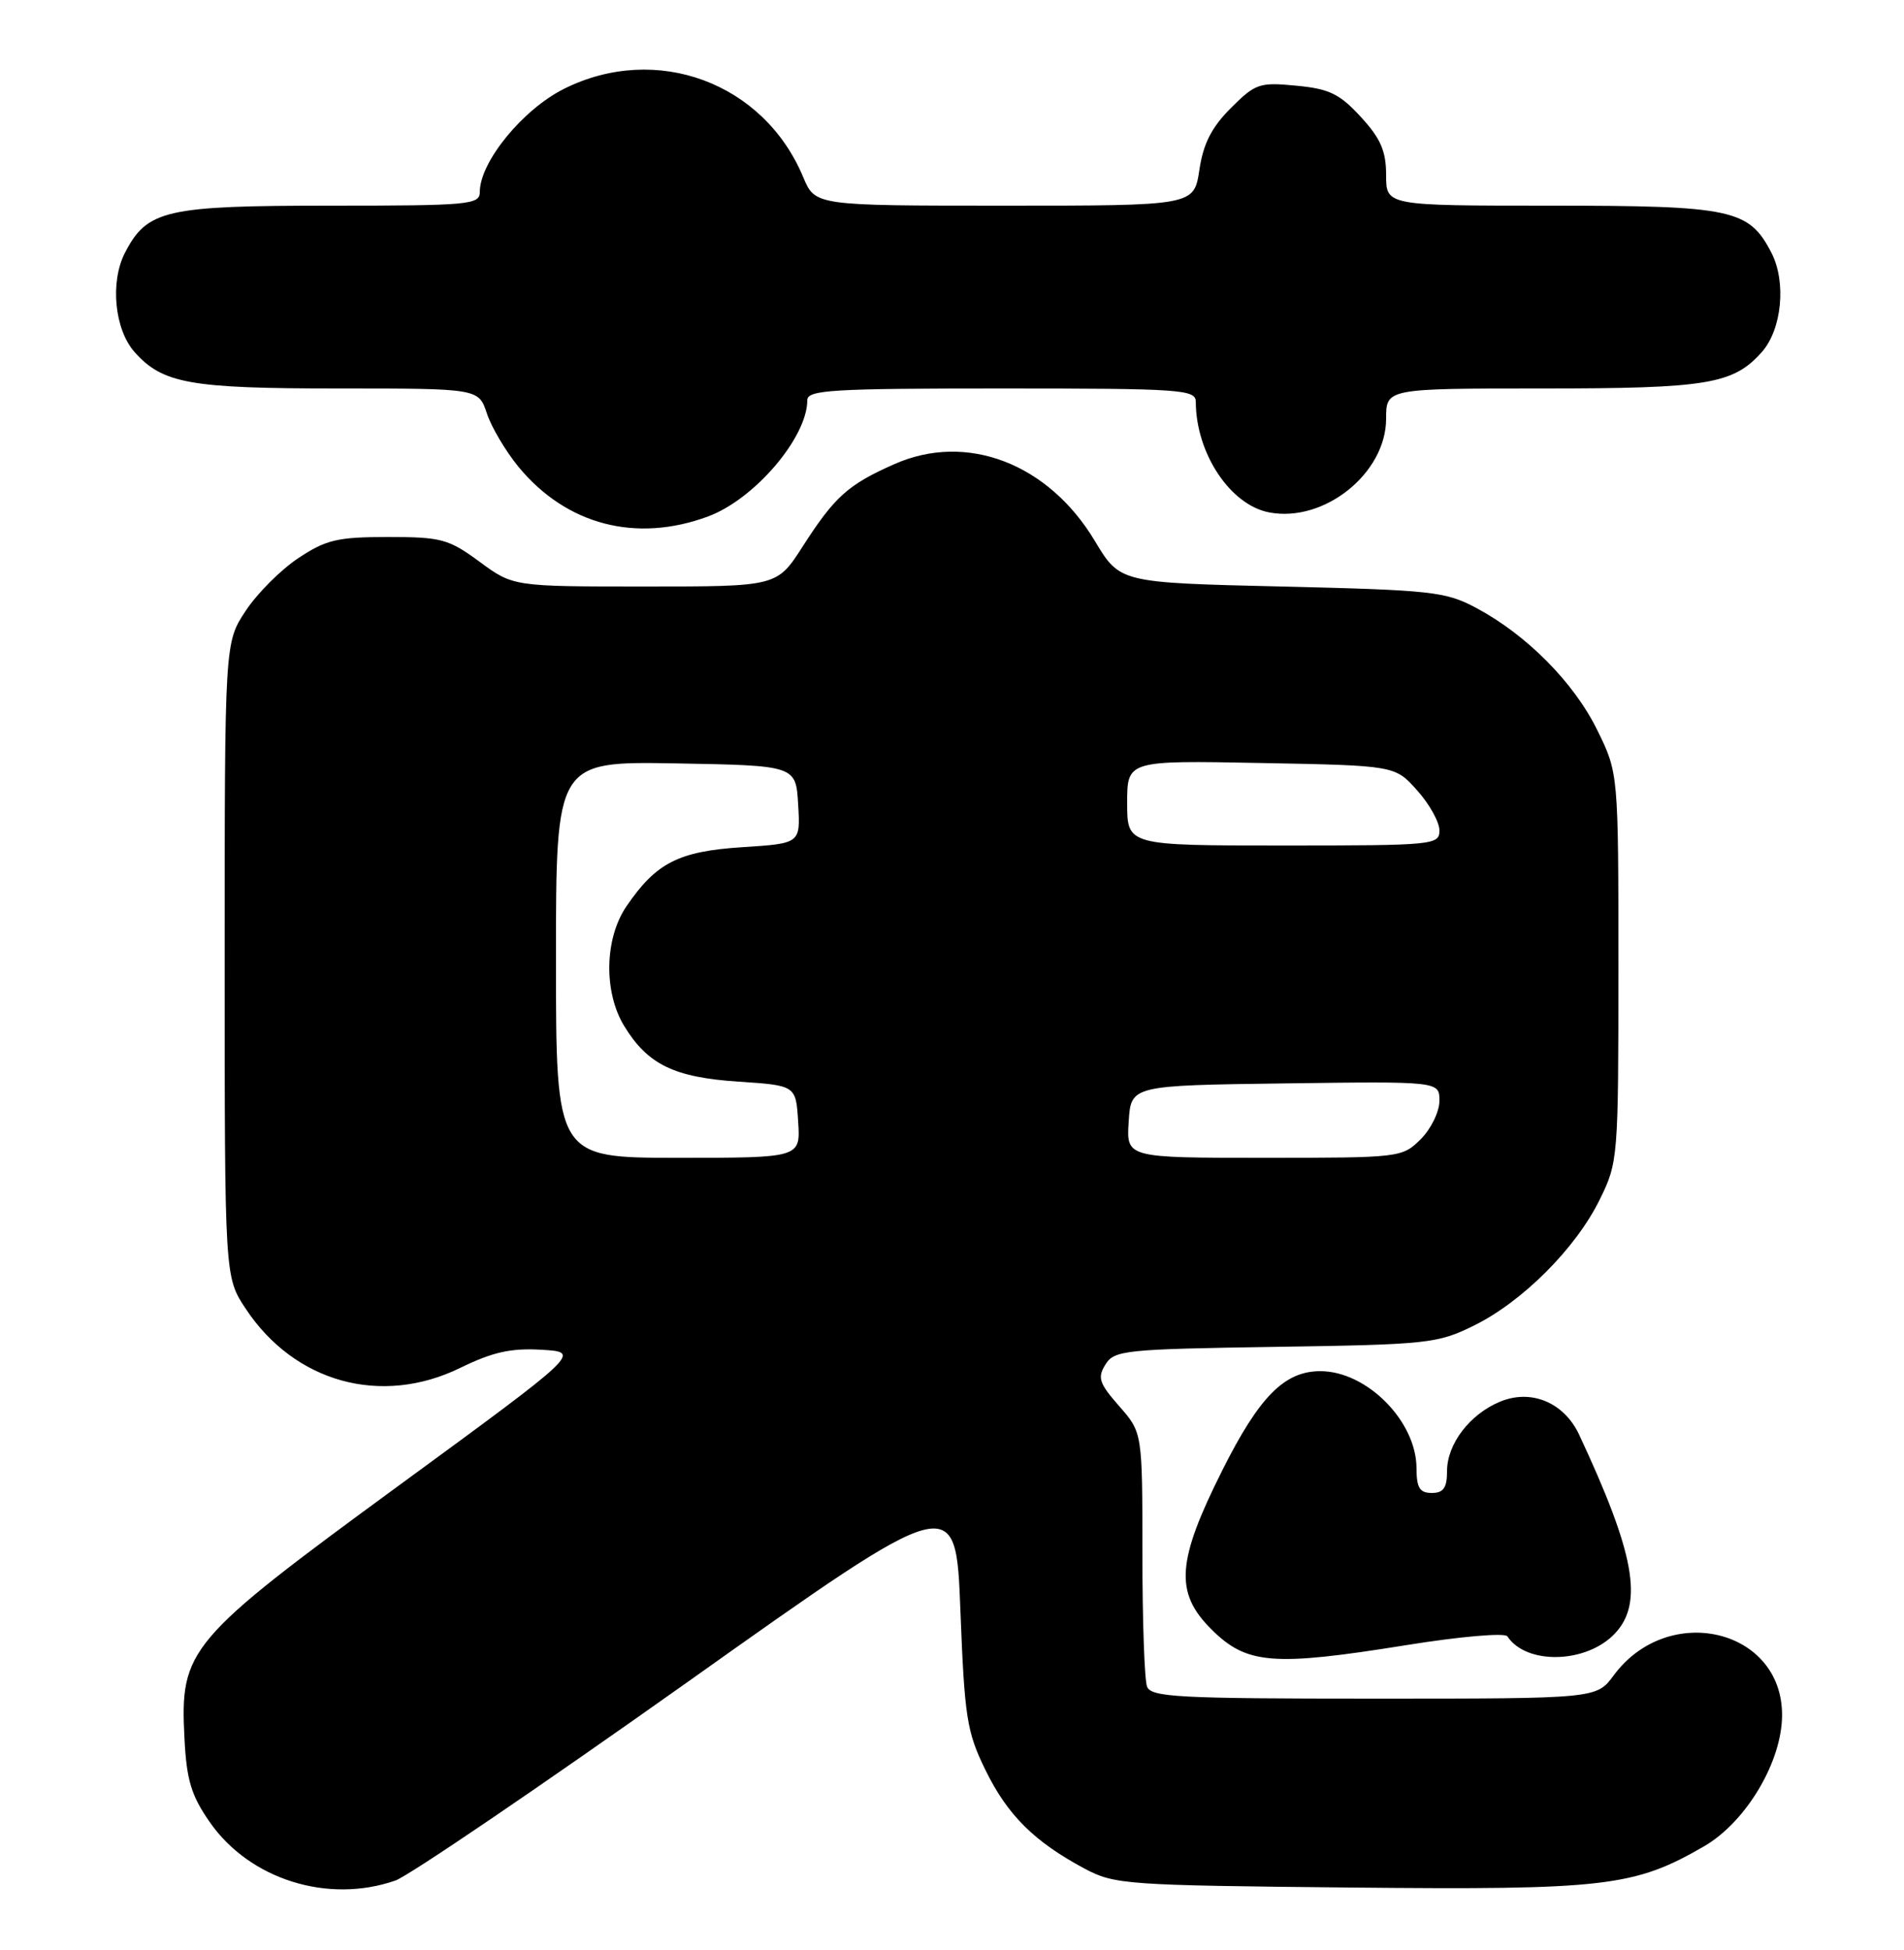 <?xml version="1.0" encoding="UTF-8" standalone="no"?>
<!DOCTYPE svg PUBLIC "-//W3C//DTD SVG 1.1//EN" "http://www.w3.org/Graphics/SVG/1.1/DTD/svg11.dtd" >
<svg xmlns="http://www.w3.org/2000/svg" xmlns:xlink="http://www.w3.org/1999/xlink" version="1.1" viewBox="0 0 250 256">
 <g >
 <path fill="currentColor"
d=" M 51.92 246.88 C 53.68 246.26 70.96 234.52 90.32 220.79 C 125.50 195.81 125.50 195.81 126.10 211.35 C 126.65 225.52 126.94 227.36 129.40 232.39 C 132.29 238.29 135.79 241.77 142.38 245.30 C 146.33 247.41 147.77 247.51 177.31 247.80 C 210.79 248.13 214.59 247.69 223.76 242.38 C 229.28 239.17 233.98 231.28 233.99 225.17 C 234.02 213.82 219.03 210.28 211.88 219.95 C 209.62 223.00 209.62 223.00 180.42 223.00 C 154.71 223.00 151.14 222.81 150.61 221.42 C 150.27 220.55 150.00 212.69 150.00 203.95 C 150.00 188.07 150.00 188.07 146.95 184.60 C 144.31 181.59 144.07 180.86 145.15 179.13 C 146.32 177.26 147.68 177.12 167.45 176.82 C 187.45 176.52 188.75 176.38 193.50 174.04 C 199.89 170.90 206.90 163.89 210.04 157.50 C 212.46 152.59 212.50 152.06 212.50 127.00 C 212.50 101.50 212.50 101.50 209.73 95.86 C 206.66 89.60 200.47 83.36 193.85 79.82 C 189.80 77.66 188.04 77.47 168.27 77.00 C 147.05 76.50 147.05 76.50 143.77 71.04 C 137.67 60.84 126.93 56.72 117.44 60.93 C 111.35 63.62 109.60 65.19 105.39 71.75 C 102.02 77.00 102.02 77.00 84.71 77.00 C 67.39 77.00 67.39 77.00 62.97 73.75 C 58.90 70.76 57.96 70.50 50.95 70.50 C 44.33 70.50 42.82 70.85 39.19 73.26 C 36.89 74.78 33.78 77.89 32.26 80.19 C 29.50 84.36 29.50 84.36 29.50 126.00 C 29.50 167.65 29.50 167.65 32.26 171.81 C 38.68 181.51 50.07 184.65 60.45 179.57 C 64.69 177.50 67.09 176.96 71.11 177.20 C 76.31 177.50 76.31 177.50 52.40 195.00 C 24.64 215.32 23.62 216.53 24.22 228.21 C 24.50 233.69 25.10 235.70 27.54 239.21 C 32.77 246.73 43.05 249.97 51.92 246.88 Z  M 184.69 215.97 C 191.71 214.84 197.60 214.33 197.92 214.82 C 200.41 218.61 208.33 218.40 212.05 214.44 C 215.82 210.44 214.64 203.94 207.34 188.34 C 205.36 184.12 201.05 182.32 196.97 184.01 C 192.98 185.66 190.00 189.57 190.00 193.13 C 190.00 195.33 189.53 196.00 188.00 196.00 C 186.41 196.00 186.00 195.33 185.99 192.75 C 185.98 186.59 179.48 180.02 173.38 180.01 C 168.67 180.00 165.36 183.33 160.52 192.97 C 154.51 204.94 154.21 209.05 159.01 213.85 C 163.67 218.52 167.06 218.80 184.69 215.97 Z  M 93.00 67.79 C 99.09 65.52 106.00 57.42 106.00 52.54 C 106.00 51.19 109.21 51.00 131.50 51.00 C 155.12 51.00 157.00 51.13 157.01 52.75 C 157.03 59.51 161.53 66.30 166.65 67.27 C 173.87 68.65 182.00 62.13 182.00 54.97 C 182.00 51.00 182.00 51.00 202.53 51.00 C 224.18 51.00 227.58 50.44 231.33 46.22 C 233.97 43.25 234.57 37.01 232.59 33.18 C 229.64 27.47 227.45 27.00 203.55 27.00 C 182.00 27.00 182.00 27.00 182.00 22.99 C 182.00 19.83 181.29 18.19 178.69 15.36 C 175.90 12.32 174.55 11.66 170.21 11.25 C 165.37 10.78 164.84 10.96 161.61 14.19 C 159.09 16.71 157.99 18.86 157.48 22.31 C 156.77 27.00 156.77 27.00 131.90 27.00 C 107.03 27.00 107.03 27.00 105.46 23.25 C 100.28 10.83 86.18 5.62 74.08 11.65 C 68.65 14.35 63.00 21.26 63.00 25.20 C 63.00 26.87 61.63 27.00 43.45 27.00 C 21.73 27.00 19.32 27.55 16.41 33.18 C 14.43 37.01 15.03 43.25 17.67 46.22 C 21.35 50.36 24.94 51.00 44.39 51.00 C 62.84 51.00 62.84 51.00 63.93 54.28 C 64.52 56.08 66.40 59.24 68.09 61.30 C 74.38 68.92 83.54 71.31 93.00 67.79 Z  M 73.00 125.97 C 73.00 99.95 73.00 99.95 88.75 100.22 C 104.50 100.50 104.50 100.50 104.80 105.62 C 105.10 110.73 105.10 110.73 97.48 111.22 C 89.10 111.76 86.15 113.26 82.25 118.99 C 79.37 123.22 79.24 130.24 81.96 134.70 C 85.04 139.75 88.51 141.44 96.95 142.00 C 104.50 142.50 104.50 142.50 104.80 147.25 C 105.11 152.00 105.11 152.00 89.05 152.00 C 73.00 152.00 73.00 152.00 73.00 125.97 Z  M 148.20 147.25 C 148.50 142.50 148.50 142.50 168.75 142.23 C 189.00 141.96 189.00 141.96 189.00 144.52 C 189.00 145.94 187.90 148.20 186.55 149.55 C 184.12 151.97 183.87 152.00 165.99 152.00 C 147.89 152.00 147.89 152.00 148.20 147.25 Z  M 148.00 105.42 C 148.00 99.83 148.00 99.83 165.58 100.17 C 183.17 100.50 183.17 100.50 186.08 103.77 C 187.69 105.56 189.00 107.92 189.00 109.02 C 189.00 110.93 188.28 111.00 168.50 111.00 C 148.00 111.00 148.00 111.00 148.00 105.42 Z "/>
</g>
</svg>